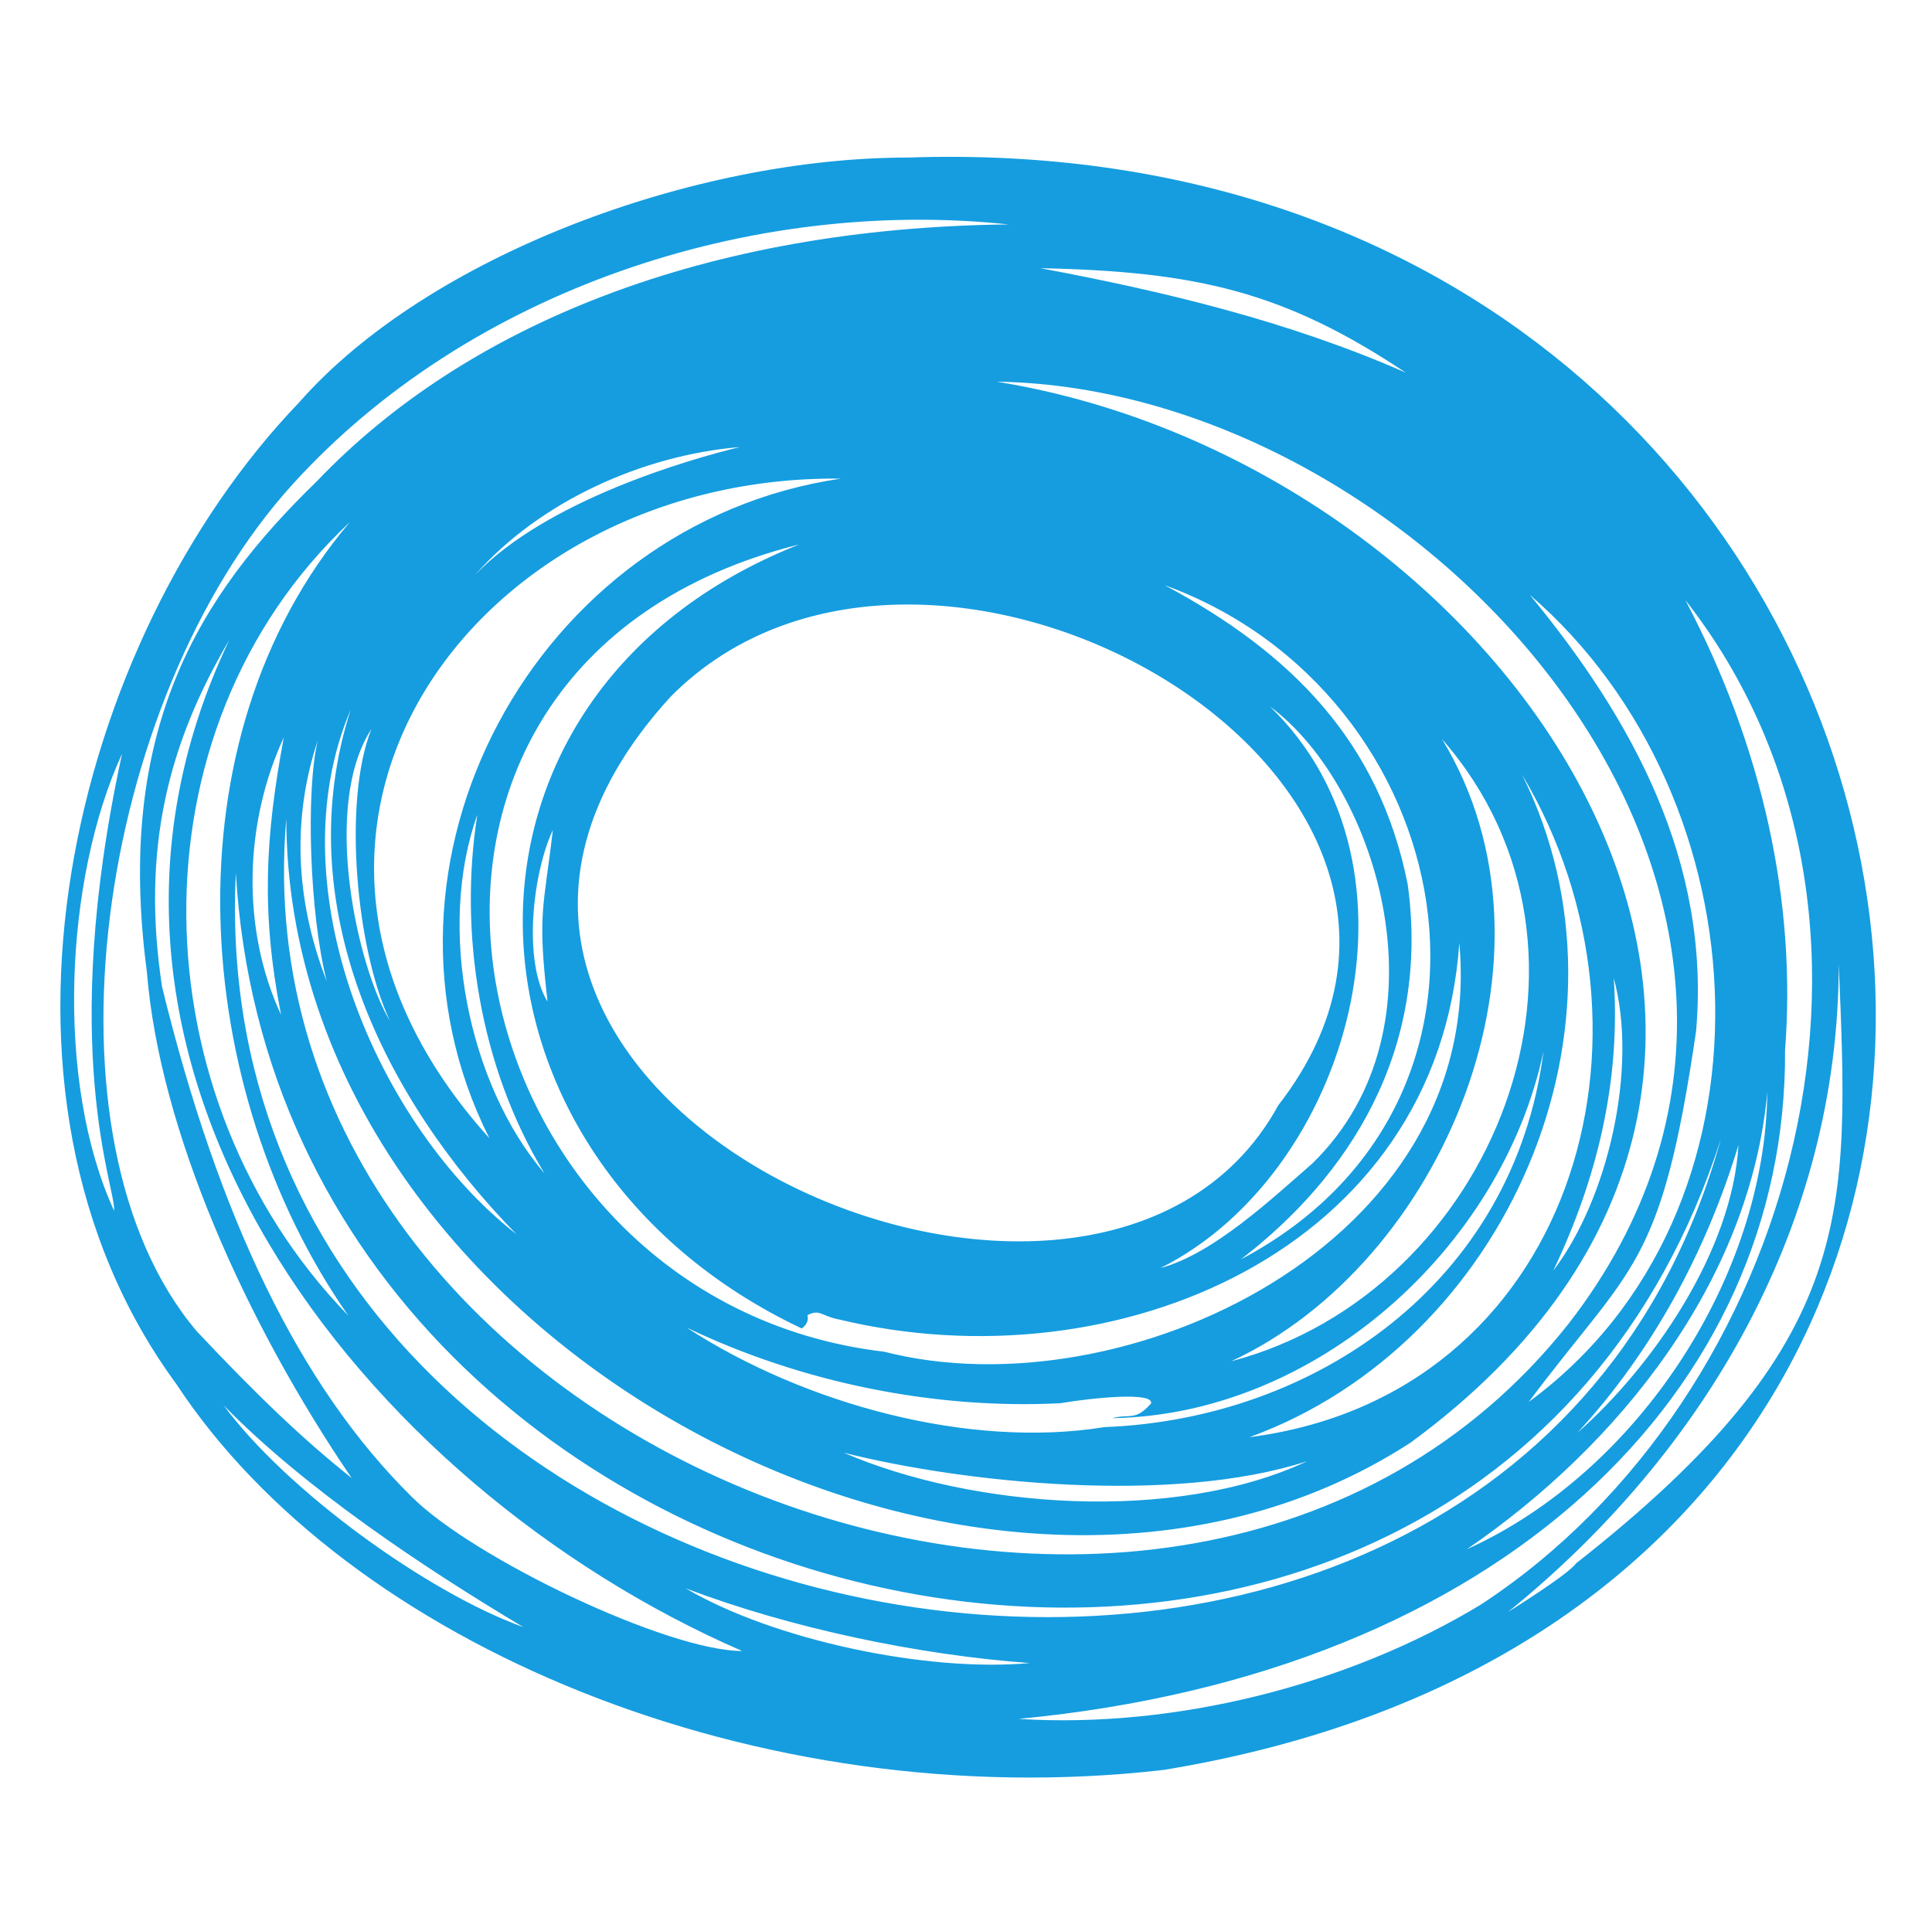 <svg width="2801" height="2800" viewBox="0 0 2801 2800" fill="none" xmlns="http://www.w3.org/2000/svg">
<path fill-rule="evenodd" clip-rule="evenodd" d="M2273.8 1919.77C1704.04 2638.59 335.619 2105.86 415.066 1186.89C416.094 1944.97 1430.34 2490.51 2045.03 2091.77C2790.4 1545.31 2186.47 673.044 1444.92 553.43C2072.02 562.474 2743.61 1314.78 2273.8 1919.77ZM2458.99 1494.97C2480.37 1248.69 2365.52 1041.64 2217.88 862.445C2560.83 1158.11 2592.13 1756.81 2216.33 2032.8C2365.97 1832.7 2408.39 1840.79 2458.99 1494.97ZM994.065 2302.95C1146.16 2360.99 1332.9 2399.81 1492.96 2411.34C1343.48 2425.19 1120.27 2377.63 994.065 2302.95ZM1223.21 2106.35C1394.57 2149.6 1698.83 2182.51 1895.19 2118.66C1703.64 2208.76 1409.39 2186.99 1223.21 2106.35ZM324.087 2037.47C441.646 2158.12 615.034 2273.5 758.786 2359.26C620.719 2309.72 416.368 2162.37 324.087 2037.47ZM2286.58 2077.82C2396.09 1959.15 2473.85 1814.02 2520.42 1660.3C2511.47 1814.17 2396.21 1981.25 2286.58 2077.82ZM2126.51 2246.4C2346.22 2096.41 2537.26 1858.44 2562.21 1583.65C2559.38 1850.58 2375 2134.35 2126.51 2246.4ZM2251.8 1842.53C2315.32 1709.65 2349.87 1567.9 2339.6 1418.26C2375.46 1549.04 2330.6 1739.64 2251.8 1842.53ZM1601.46 2069.24C1405.25 2101.03 1166.18 2036.1 995.385 1924.89C1163.09 2005.2 1355.65 2043.78 1537.09 2034.63C1585.28 2026.54 1672.87 2017.88 1668.84 2034.9C1645.93 2060.84 1639.02 2049.5 1612.07 2056.27C1905.83 2052.12 2177.07 1811.1 2237.8 1524.19C2194.49 1862.85 1903.74 2057.68 1601.45 2069.24H1601.46ZM341.936 1265.78C408.494 2409.3 2133.97 2773.27 2494.88 1651.49C2181.08 2787.68 285.023 2434.34 341.936 1265.78ZM971.916 1010.57C1345.37 631.854 2221.83 1127.73 1853.23 1602.66C1584.29 2095.16 453.772 1577.91 971.916 1010.57ZM793.843 1452.32C758.343 1394.83 771.543 1267.99 801.499 1203.4C788.185 1318.56 778.926 1322.68 793.843 1452.32ZM789.355 1701.34C678.509 1572.1 633.458 1344.7 692.02 1181.41C665.233 1350.8 694.877 1546.01 789.355 1701.34ZM2206.38 1122.63C2431.55 1499.92 2280.11 2023.57 1811.42 2083.85C2183.71 1948.63 2387.84 1485.91 2206.38 1122.63ZM165.437 1755.58C80.068 1570.25 93.099 1275.6 176.959 1092.89C83.265 1524.18 168.492 1723.15 165.437 1755.57V1755.58ZM473.808 1423.06C426.39 1301.09 424.467 1182.19 460.872 1073.03C443.127 1145.21 448.661 1325.25 473.808 1423.06ZM407.486 1471.48C349.394 1346.25 354.184 1193.41 411.436 1069.21C384.357 1214.74 378.548 1323.55 407.486 1471.48ZM2090.65 1071.69C2361.92 1381.51 2165.41 1873.71 1784.96 1973.8C2091.36 1831.68 2280.96 1384.52 2090.65 1071.69ZM565.457 1480.47C518.972 1404.38 465.275 1169.74 538.481 1057.09C496.767 1161.51 516.342 1376.6 565.457 1480.47ZM748.82 1789.64C547.891 1632.76 398.292 1287.35 508.497 1028.75C417.556 1311.05 555.283 1591.99 748.82 1789.64ZM1075.91 2393.89C967.984 2393.89 687.41 2260.08 597.543 2170.9C434.169 2010.19 316.459 1764.35 234.9 1430.64C204.642 1230.95 243.857 1078.17 332.677 927.464C39.628 1540.74 526.968 2154.97 1075.91 2393.88V2393.89ZM1902.72 1686.91C1845.1 1737 1759.19 1818.16 1682.4 1838.64C1954.95 1702.6 2083.73 1258.88 1841.1 1024.32C1997.27 1139.56 2105.79 1488.64 1902.72 1686.91ZM2040.93 1282.63C1999.78 1075.07 1872.01 946.735 1688.6 848.501C2116.68 1004.28 2235.6 1595.58 1798.82 1826.17C1953.96 1707.21 2074.04 1525 2040.93 1282.63ZM1162.31 1926.21C1168.4 1921.88 1172.82 1915.61 1170.61 1906.94C1188.81 1897.6 1190.73 1908.32 1216.1 1913.09C1616.87 2009.95 2084.71 1813.37 2115.69 1367.41C2155.31 1804.6 1627.62 2048.82 1282.11 1959.97C646.309 1885.68 451.669 966.516 1158.75 789.394C608.726 1006.9 638.908 1678.69 1162.31 1926.21ZM505.008 1907.63C199.607 1593.5 183.201 1060.5 507.318 756.927C237.955 1074.28 276.585 1581.07 505.008 1907.63ZM709.53 1650.43C308.548 1206.38 688.466 687.707 1219.08 693.998C775.438 759.083 509.553 1253.63 709.53 1650.43ZM688.777 833.629C782.698 726.73 932.428 659.837 1072.55 648.239C999.524 665.901 792.428 725.339 688.777 833.629ZM2038.12 540.365C1870.1 466.406 1689.36 422.719 1508.34 388.861C1734.05 393.525 1861.58 422.549 2038.12 540.365ZM509.892 2143.14C441.213 2088.53 374.975 2025.73 285.212 1930.21C48.246 1650.43 140.262 1014.48 424.816 701.556C679.753 421.187 1087.81 285.68 1462.28 325.403C1022.16 330.161 675.435 471.212 459.41 697.772C288.738 863.41 166.323 1057.09 212.968 1409.25C231.251 1638.85 356.985 1918.79 509.883 2143.14H509.892ZM2147.25 2326.42C1954.41 2443.4 1703.36 2506.66 1476.78 2492.34C2178.47 2425.63 2591.15 2015.17 2587.96 1522.74C2604.45 1309.88 2556.4 1084.26 2443.39 870.089C2798.27 1322.28 2606.49 2025.34 2147.25 2326.41V2326.42ZM1686.83 2566.37C3293.86 2302.95 2913.81 172.489 1315.37 228.484C1006.62 228.484 620.955 370.31 433.302 583.891C103.565 927.464 -56.839 1580.76 255.332 2006.35C503.537 2384.16 1097.98 2633.98 1686.82 2566.36L1686.83 2566.37ZM2284.94 2266.85C2273.38 2283.27 2186.36 2337.3 2186.36 2337.3C2472.84 2105.27 2665.96 1774.56 2665.79 1397.1C2680.25 1757.15 2695.88 1944.17 2284.94 2266.85Z" fill="#159DE0"/>
</svg>
